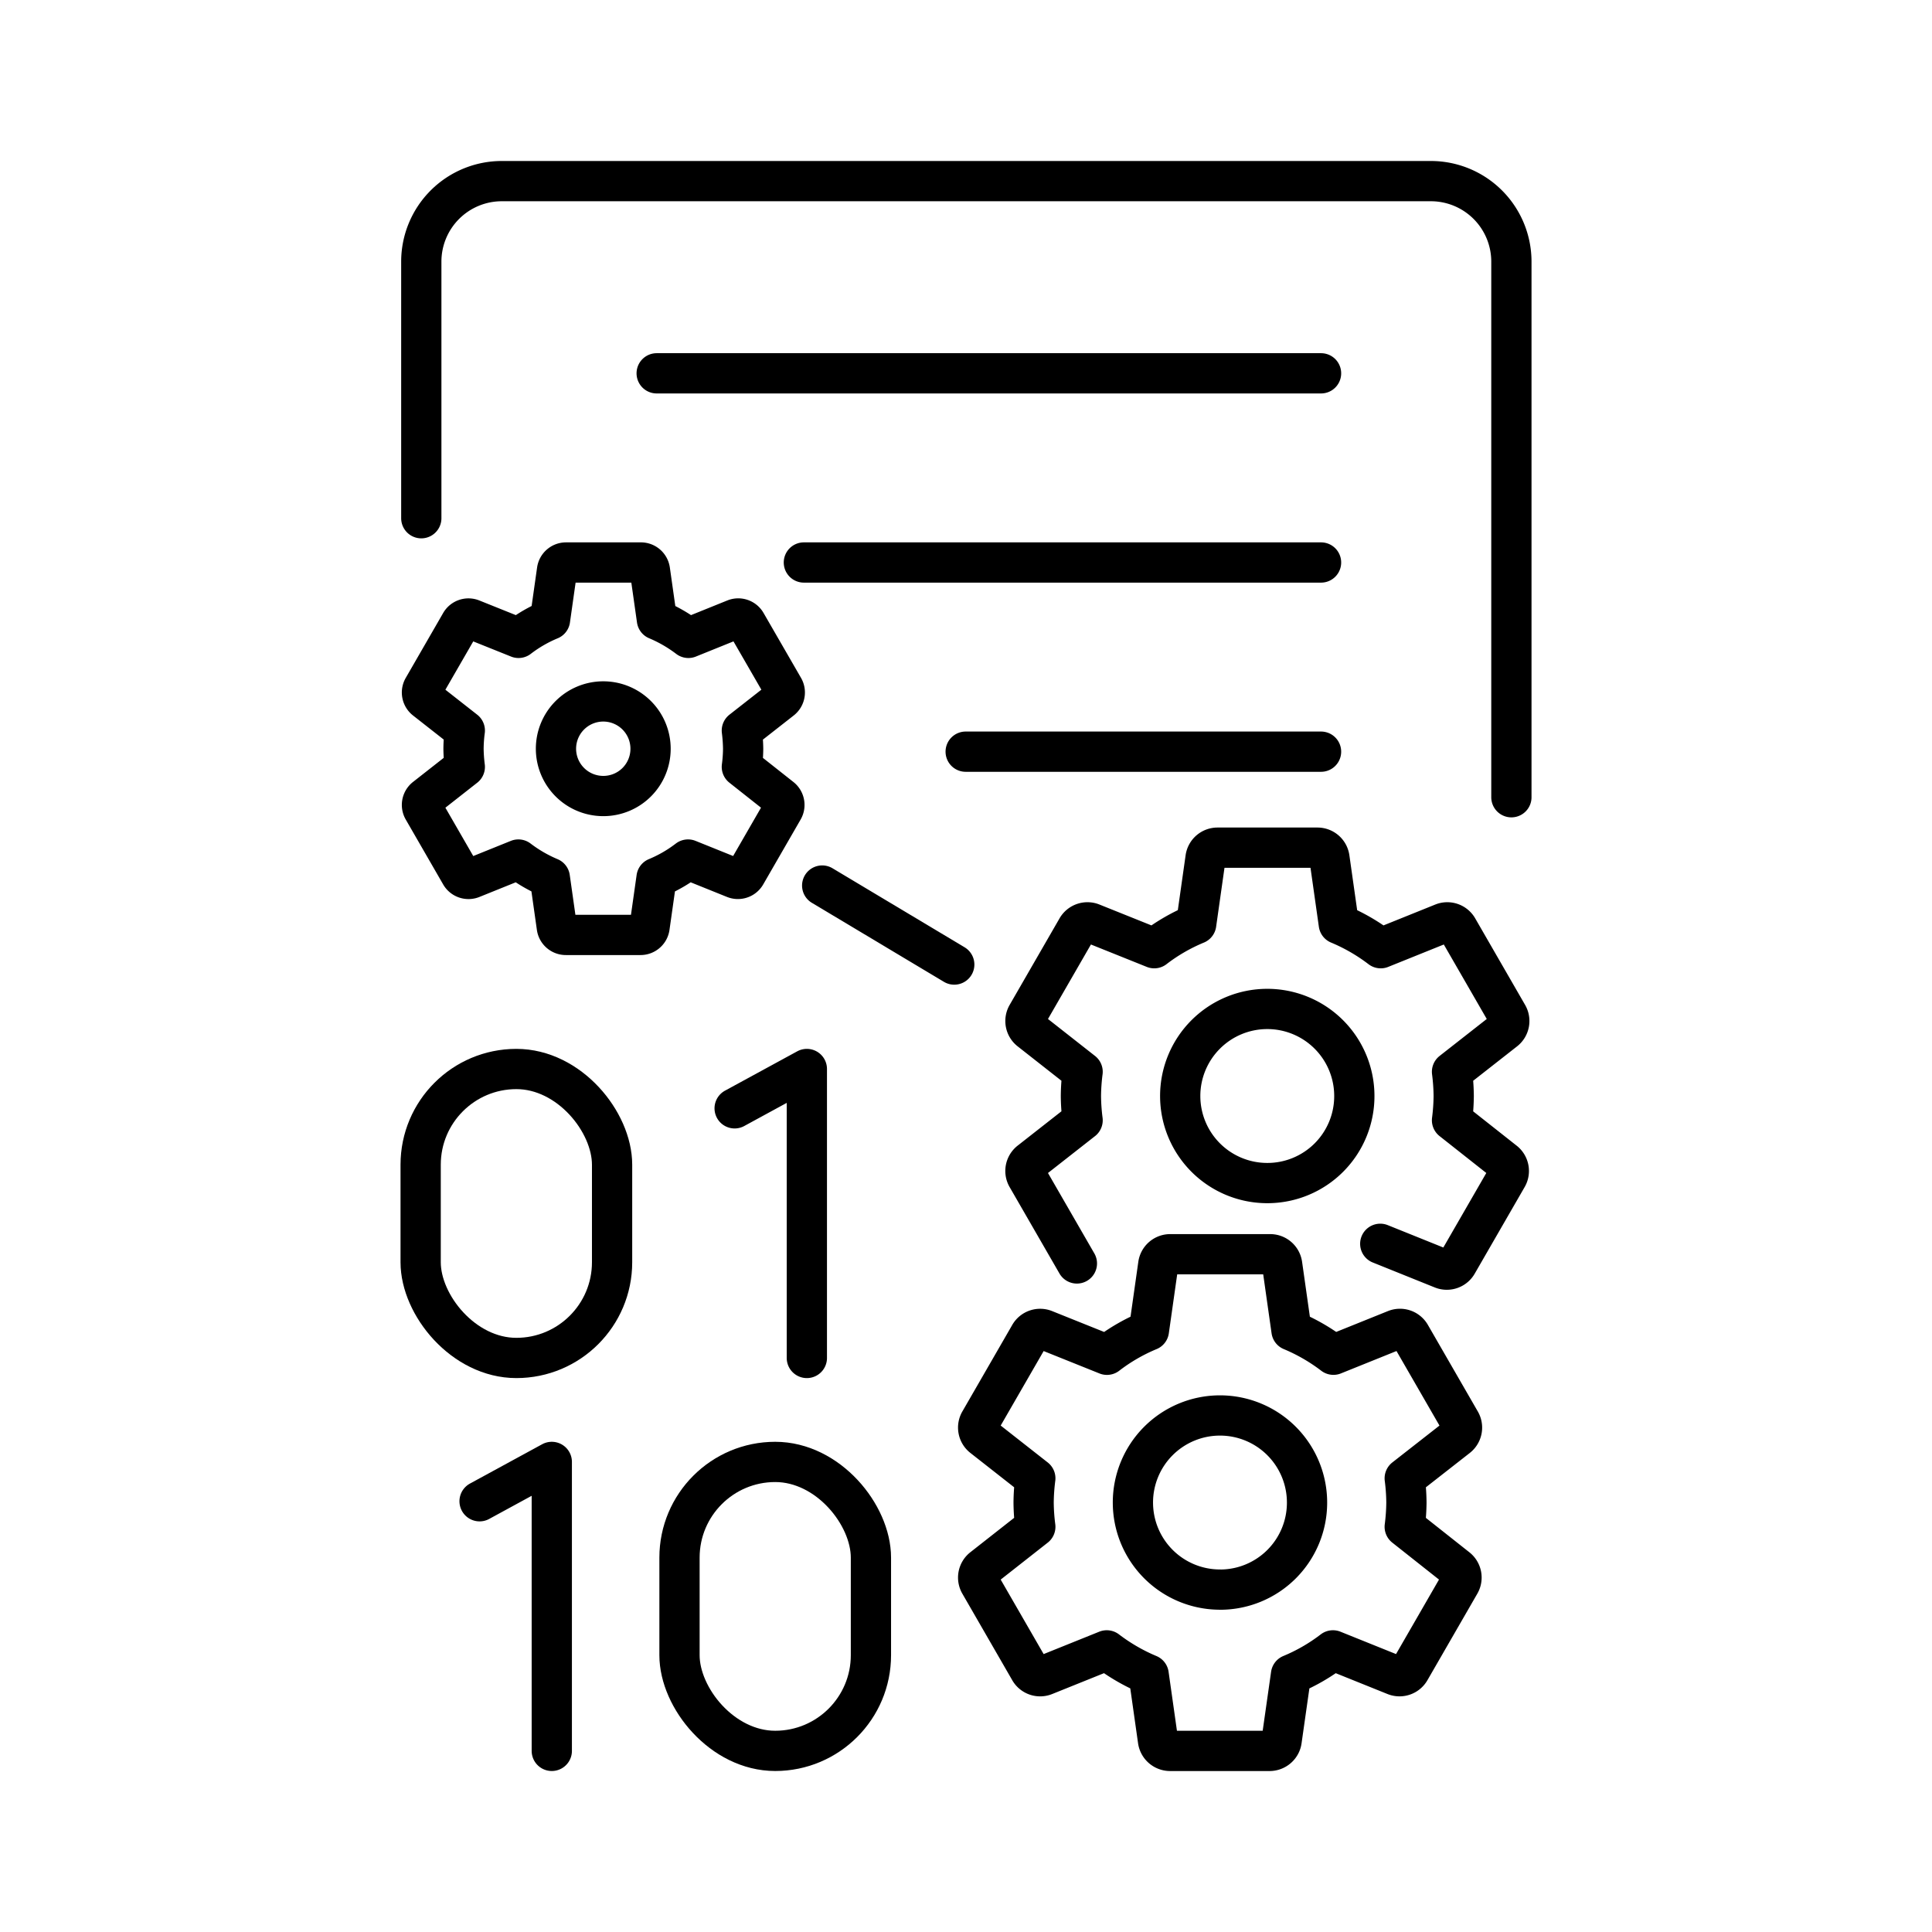 <svg xmlns="http://www.w3.org/2000/svg" width="3em" height="3em" viewBox="0 0 48 48"><path fill="none" stroke="currentColor" stroke-linecap="round" stroke-linejoin="round" d="M10.467 12.875V6.5a2 2 0 0 1 2-2H35.55a2 2 0 0 1 2 2v13.307M16.315 9.275h16.506m-12.849 4.7h12.849m-8.829 4.7h8.829m-12.394 3.326l3.281 1.963m-5.456 3.572l1.794-.977v7.179m-8.131 3.56l1.794-.977V43.5"/><rect width="4.756" height="7.179" x="10.451" y="26.559" fill="none" stroke="currentColor" stroke-linecap="round" stroke-linejoin="round" rx="2.378" ry="2.378"/><rect width="4.756" height="7.179" x="16.882" y="36.321" fill="none" stroke="currentColor" stroke-linecap="round" stroke-linejoin="round" rx="2.378" ry="2.378"/><path fill="none" stroke="currentColor" stroke-linecap="round" stroke-linejoin="round" d="M34.9 37.933q.039-.3.042-.602a5 5 0 0 0-.042-.603l1.304-1.02a.3.3 0 0 0 .076-.395l-1.235-2.142a.3.3 0 0 0-.377-.133l-1.539.62a4.7 4.7 0 0 0-1.042-.602l-.232-1.635a.3.3 0 0 0-.301-.26h-2.476a.3.3 0 0 0-.302.26l-.232 1.635a4.6 4.6 0 0 0-1.042.603l-1.545-.62a.3.3 0 0 0-.377.132l-1.235 2.142a.3.3 0 0 0 .076.394l1.301 1.021q-.039.3-.042.603q.003.303.042.602l-1.301 1.022a.3.3 0 0 0-.076.394l1.235 2.142a.3.3 0 0 0 .377.132l1.54-.62c.32.244.67.447 1.041.602l.232 1.636c.022.15.15.26.302.26h2.47c.15 0 .28-.11.3-.26l.233-1.636a4.6 4.6 0 0 0 1.042-.602l1.54.62a.3.3 0 0 0 .376-.132l1.235-2.142a.3.3 0 0 0-.076-.394zm-4.587 1.56a2.163 2.163 0 1 1 2.16-2.165v.003a2.16 2.16 0 0 1-2.158 2.163z"/><path fill="none" stroke="currentColor" stroke-linecap="round" stroke-linejoin="round" d="m34.292 30.902l1.54.62a.3.3 0 0 0 .376-.132l1.235-2.142a.3.3 0 0 0-.075-.394l-1.293-1.021q.039-.3.042-.603a5 5 0 0 0-.042-.602l1.304-1.022a.3.3 0 0 0 .076-.394L36.22 23.07a.3.3 0 0 0-.377-.132l-1.539.62a4.7 4.7 0 0 0-1.042-.602l-.232-1.636a.3.3 0 0 0-.301-.26h-2.476a.3.3 0 0 0-.302.26l-.232 1.636a4.6 4.6 0 0 0-1.042.602l-1.545-.62a.3.3 0 0 0-.377.132l-1.235 2.142a.3.3 0 0 0 .076.394l1.301 1.022q-.039.3-.042.602q.003.303.042.603l-1.301 1.02a.3.3 0 0 0-.076.395l1.235 2.142m4.733-1.997a2.163 2.163 0 1 1 2.16-2.166v.003a2.16 2.16 0 0 1-2.158 2.163zm-13.057-10.34q.03-.224.032-.452a4 4 0 0 0-.032-.451l.978-.766a.226.226 0 0 0 .057-.296l-.927-1.606a.226.226 0 0 0-.282-.1l-1.154.466a3.6 3.6 0 0 0-.782-.452l-.174-1.227a.226.226 0 0 0-.226-.194h-1.857a.226.226 0 0 0-.225.194l-.174 1.227q-.421.175-.782.452l-1.159-.465a.226.226 0 0 0-.282.099l-.926 1.606a.226.226 0 0 0 .056.296l.976.766q-.03.224-.032.452q.003.226.032.451l-.976.766a.226.226 0 0 0-.056.296l.926 1.606c.055.1.177.142.282.1l1.155-.466q.361.275.781.452l.174 1.227a.226.226 0 0 0 .226.194h1.852a.226.226 0 0 0 .226-.194l.174-1.227q.421-.175.782-.452l1.154.465c.106.043.227 0 .282-.099l.926-1.606a.226.226 0 0 0-.056-.296zm-3.441.724a1.175 1.175 0 1 1 1.173-1.177v.001a1.173 1.173 0 0 1-1.171 1.176z"/></svg>